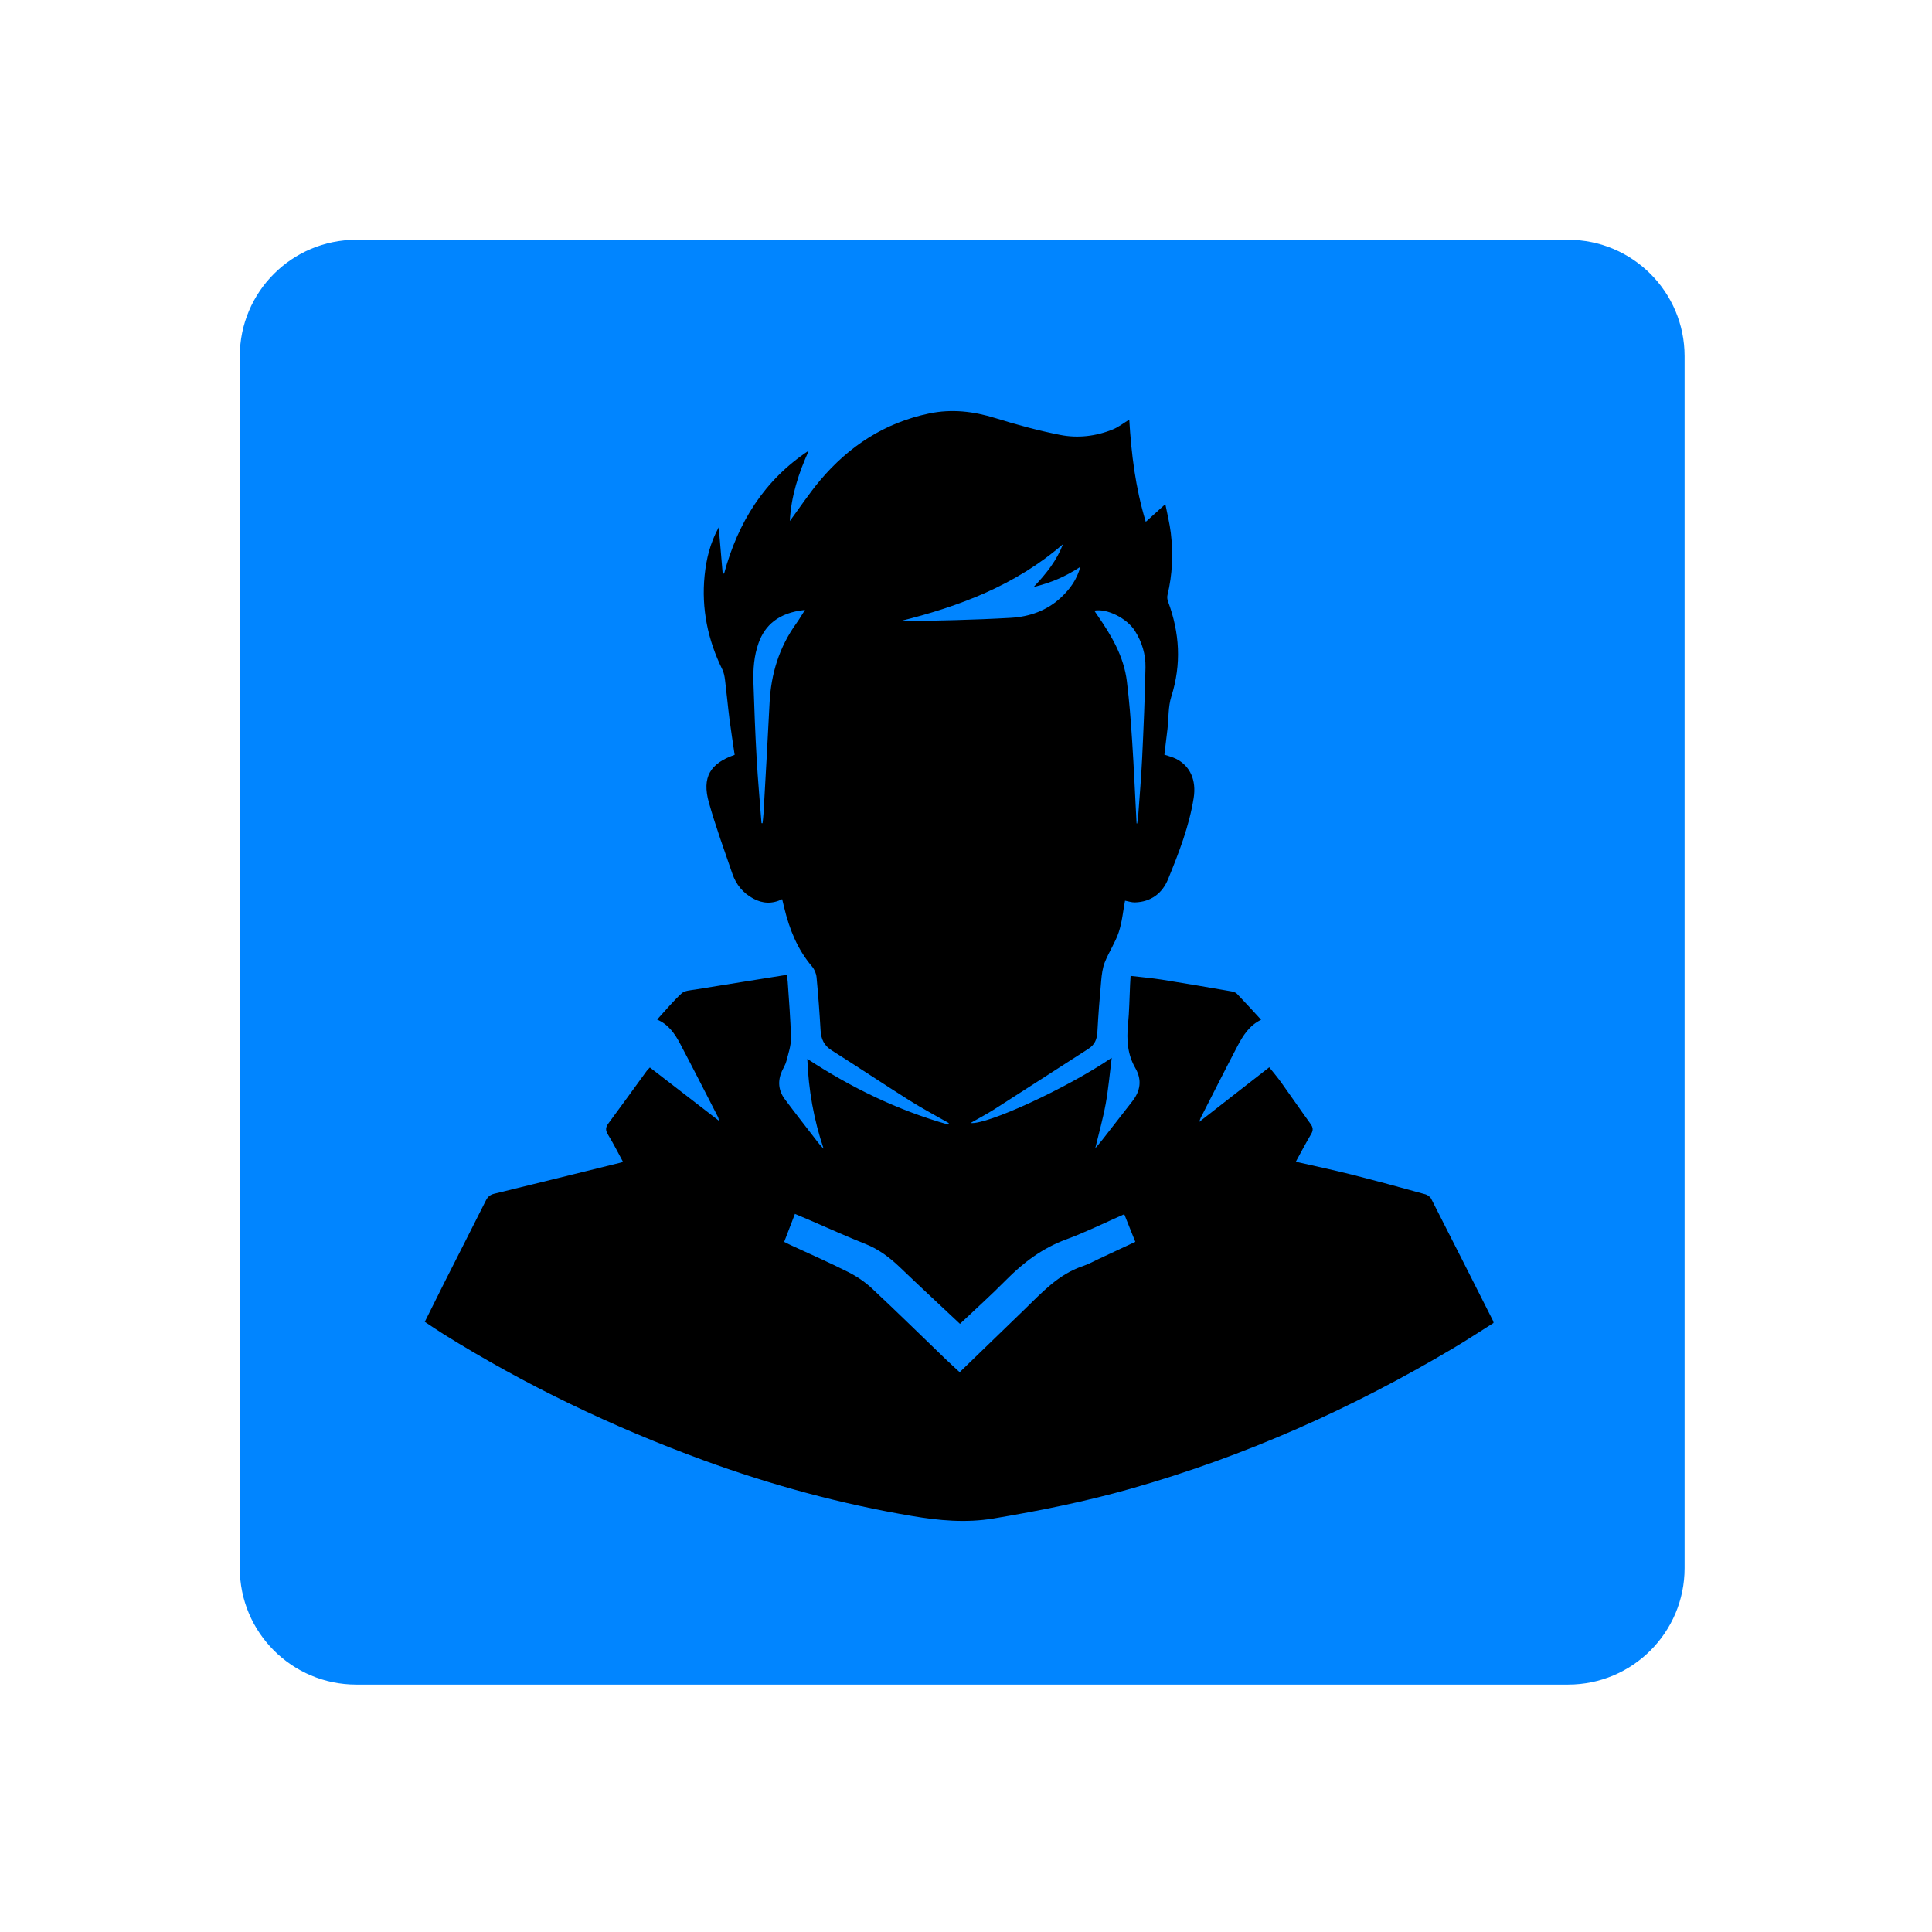 <svg width="141" height="141" viewBox="0 0 141 141" fill="none" xmlns="http://www.w3.org/2000/svg">
<g filter="url(#filter0_d_2637_3977)">
<path d="M26 16.75H114.443C119.552 16.75 123.693 20.891 123.693 26V114.443C123.693 119.552 119.552 123.693 114.443 123.693H26C20.891 123.693 16.75 119.552 16.75 114.443V26C16.75 20.891 20.891 16.75 26 16.75Z" fill="#0185FF" stroke="url(#paint0_radial_2637_3977)" stroke-width="1.5"/>
<path d="M31 96.472C31.504 95.462 31.99 94.475 32.486 93.493C33.476 91.534 34.474 89.58 35.458 87.618C35.594 87.347 35.763 87.195 36.067 87.121C39.139 86.375 42.206 85.613 45.276 84.855C45.318 84.844 45.36 84.833 45.472 84.802C45.1 84.118 44.762 83.438 44.366 82.795C44.169 82.474 44.2 82.259 44.412 81.974C45.352 80.709 46.27 79.428 47.198 78.154C47.258 78.072 47.336 78.004 47.428 77.905C49.096 79.192 50.757 80.474 52.481 81.804C52.438 81.656 52.429 81.574 52.393 81.505C51.479 79.727 50.572 77.943 49.639 76.175C49.252 75.443 48.786 74.762 47.958 74.409C48.561 73.751 49.112 73.078 49.747 72.496C49.974 72.288 50.397 72.274 50.739 72.218C52.948 71.856 55.159 71.507 57.426 71.144C57.456 71.383 57.48 71.522 57.489 71.661C57.576 73.032 57.701 74.401 57.723 75.772C57.732 76.328 57.53 76.892 57.39 77.444C57.325 77.697 57.176 77.927 57.067 78.169C56.743 78.892 56.809 79.59 57.276 80.219C58.059 81.27 58.87 82.301 59.671 83.34C59.803 83.512 59.943 83.678 60.109 83.833C59.39 81.708 59.003 79.53 58.919 77.278C62.128 79.383 65.525 81.031 69.195 82.07C69.212 82.035 69.23 81.999 69.247 81.964C68.297 81.421 67.326 80.909 66.401 80.326C64.489 79.12 62.608 77.863 60.697 76.655C60.137 76.301 59.923 75.831 59.887 75.197C59.812 73.9 59.716 72.604 59.592 71.31C59.566 71.041 59.437 70.74 59.261 70.535C58.203 69.291 57.616 67.831 57.239 66.266C57.192 66.067 57.143 65.869 57.083 65.622C56.359 65.985 55.658 65.948 54.976 65.58C54.23 65.178 53.72 64.557 53.448 63.763C52.856 62.039 52.229 60.323 51.736 58.571C51.217 56.734 51.819 55.714 53.616 55.09C53.488 54.211 53.346 53.327 53.233 52.439C53.114 51.502 53.03 50.562 52.913 49.625C52.881 49.367 52.832 49.096 52.72 48.866C51.655 46.698 51.181 44.419 51.423 42.006C51.544 40.802 51.823 39.638 52.454 38.483C52.555 39.663 52.648 40.751 52.74 41.838C52.775 41.848 52.81 41.858 52.844 41.868C53.852 38.132 55.77 35.04 59.028 32.886C58.282 34.531 57.734 36.218 57.642 38.027C58.38 37.028 59.059 36 59.847 35.064C61.957 32.56 64.567 30.855 67.804 30.177C69.462 29.83 71.051 30.019 72.655 30.517C74.204 30.998 75.777 31.427 77.366 31.74C78.659 31.996 79.976 31.844 81.214 31.341C81.627 31.173 81.991 30.883 82.415 30.626C82.565 33.103 82.859 35.579 83.62 38.083C84.108 37.643 84.537 37.255 85.049 36.792C85.189 37.514 85.365 38.201 85.448 38.899C85.629 40.419 85.564 41.933 85.205 43.429C85.169 43.575 85.192 43.756 85.245 43.899C86.098 46.184 86.232 48.475 85.486 50.832C85.25 51.576 85.295 52.409 85.205 53.2C85.133 53.827 85.054 54.454 84.978 55.077C85.267 55.178 85.57 55.248 85.84 55.384C86.863 55.904 87.322 56.943 87.116 58.239C86.788 60.306 86.032 62.244 85.248 64.163C84.827 65.193 83.999 65.826 82.83 65.857C82.589 65.864 82.345 65.776 82.106 65.732C81.961 66.496 81.892 67.295 81.647 68.034C81.395 68.79 80.931 69.473 80.634 70.217C80.466 70.638 80.408 71.114 80.367 71.571C80.253 72.821 80.155 74.073 80.088 75.326C80.06 75.857 79.885 76.254 79.433 76.543C77.147 78.008 74.87 79.487 72.581 80.948C72.015 81.309 71.418 81.621 70.829 81.959C72.015 82.111 77.838 79.436 81.134 77.2C80.983 78.394 80.891 79.486 80.696 80.558C80.501 81.626 80.203 82.674 79.933 83.801C80.124 83.575 80.289 83.391 80.441 83.196C81.176 82.256 81.906 81.312 82.64 80.371C83.234 79.61 83.355 78.808 82.859 77.949C82.288 76.96 82.213 75.896 82.323 74.781C82.42 73.812 82.427 72.834 82.475 71.86C82.483 71.671 82.496 71.483 82.512 71.222C83.309 71.316 84.067 71.381 84.816 71.499C86.493 71.765 88.166 72.055 89.84 72.345C89.992 72.371 90.173 72.421 90.273 72.525C90.865 73.138 91.436 73.771 92.037 74.423C91.186 74.832 90.713 75.578 90.303 76.362C89.396 78.095 88.516 79.843 87.626 81.587C87.601 81.637 87.587 81.694 87.522 81.877C89.274 80.511 90.93 79.219 92.632 77.891C92.926 78.262 93.23 78.615 93.5 78.993C94.221 79.999 94.92 81.021 95.646 82.023C95.834 82.283 95.853 82.487 95.686 82.77C95.297 83.427 94.943 84.105 94.57 84.784C95.95 85.1 97.305 85.385 98.646 85.723C100.449 86.178 102.242 86.67 104.034 87.164C104.195 87.208 104.381 87.35 104.456 87.499C105.969 90.463 107.468 93.436 108.969 96.407C108.981 96.431 108.981 96.463 109 96.551C108.051 97.149 107.097 97.777 106.116 98.361C98.689 102.786 90.858 106.28 82.54 108.643C79.239 109.58 75.884 110.256 72.502 110.822C70.497 111.157 68.531 110.975 66.556 110.639C61.359 109.757 56.293 108.383 51.344 106.571C44.702 104.14 38.352 101.1 32.343 97.35C31.897 97.072 31.465 96.773 31 96.466L31 96.472ZM70.06 96.616C68.588 95.233 67.11 93.861 65.654 92.467C64.913 91.759 64.12 91.165 63.153 90.783C61.804 90.25 60.484 89.646 59.151 89.073C58.783 88.915 58.414 88.761 58.015 88.591C57.744 89.298 57.492 89.953 57.229 90.636C57.405 90.722 57.558 90.801 57.715 90.874C59.111 91.522 60.523 92.138 61.897 92.833C62.517 93.145 63.118 93.548 63.625 94.021C65.435 95.71 67.199 97.448 68.983 99.164C69.328 99.496 69.684 99.816 70.039 100.145C71.63 98.605 73.189 97.102 74.742 95.593C76.027 94.344 77.24 93.003 79.012 92.408C79.441 92.265 79.843 92.039 80.255 91.847C81.114 91.448 81.972 91.046 82.857 90.632C82.579 89.938 82.316 89.278 82.05 88.614C80.602 89.249 79.234 89.93 77.809 90.454C76.082 91.089 74.68 92.142 73.403 93.436C72.329 94.526 71.187 95.548 70.06 96.616ZM77.578 39.715C74.129 42.706 70.018 44.261 65.673 45.334C68.378 45.299 71.066 45.244 73.749 45.091C75.13 45.013 76.424 44.566 77.465 43.575C78.093 42.978 78.593 42.3 78.844 41.368C77.779 42.068 76.707 42.535 75.439 42.836C76.369 41.858 77.125 40.897 77.578 39.715ZM82.949 60.093C82.964 60.094 82.979 60.096 82.994 60.097C83.021 59.88 83.058 59.665 83.074 59.447C83.172 58.079 83.291 56.712 83.355 55.342C83.46 53.131 83.555 50.92 83.599 48.708C83.618 47.755 83.341 46.844 82.82 46.029C82.237 45.115 80.781 44.39 79.861 44.564C79.947 44.693 80.028 44.813 80.111 44.933C81.125 46.394 82.021 47.919 82.241 49.723C82.419 51.17 82.532 52.628 82.626 54.083C82.757 56.085 82.844 58.089 82.948 60.093L82.949 60.093ZM55.574 60.075L55.653 60.08C55.677 59.837 55.711 59.594 55.724 59.35C55.874 56.667 56.031 53.985 56.164 51.303C56.269 49.175 56.869 47.224 58.121 45.49C58.34 45.187 58.527 44.861 58.748 44.514C56.807 44.711 55.822 45.645 55.365 46.917C55.023 47.87 54.956 48.848 54.988 49.837C55.047 51.667 55.116 53.498 55.219 55.326C55.309 56.91 55.454 58.492 55.574 60.075Z" fill="black"/>
</g>
<defs>
<filter id="filter0_d_2637_3977" x="0" y="0" width="140.443" height="140.443" filterUnits="userSpaceOnUse" color-interpolation-filters="sRGB">
<feFlood flood-opacity="0" result="BackgroundImageFix"/>
<feColorMatrix in="SourceAlpha" type="matrix" values="0 0 0 0 0 0 0 0 0 0 0 0 0 0 0 0 0 0 127 0" result="hardAlpha"/>
<feOffset/>
<feGaussianBlur stdDeviation="8"/>
<feComposite in2="hardAlpha" operator="out"/>
<feColorMatrix type="matrix" values="0 0 0 0 0.086 0 0 0 0 0.561 0 0 0 0 1 0 0 0 1 0"/>
<feBlend mode="normal" in2="BackgroundImageFix" result="effect1_dropShadow_2637_3977"/>
<feBlend mode="normal" in="SourceGraphic" in2="effect1_dropShadow_2637_3977" result="shape"/>
</filter>
<radialGradient id="paint0_radial_2637_3977" cx="0" cy="0" r="1" gradientUnits="userSpaceOnUse" gradientTransform="translate(123.77 16.708) rotate(133.052) scale(145.609 198.5)">
<stop stop-color="white"/>
<stop offset="1" stop-color="white"/>
</radialGradient>
</defs>
</svg>
